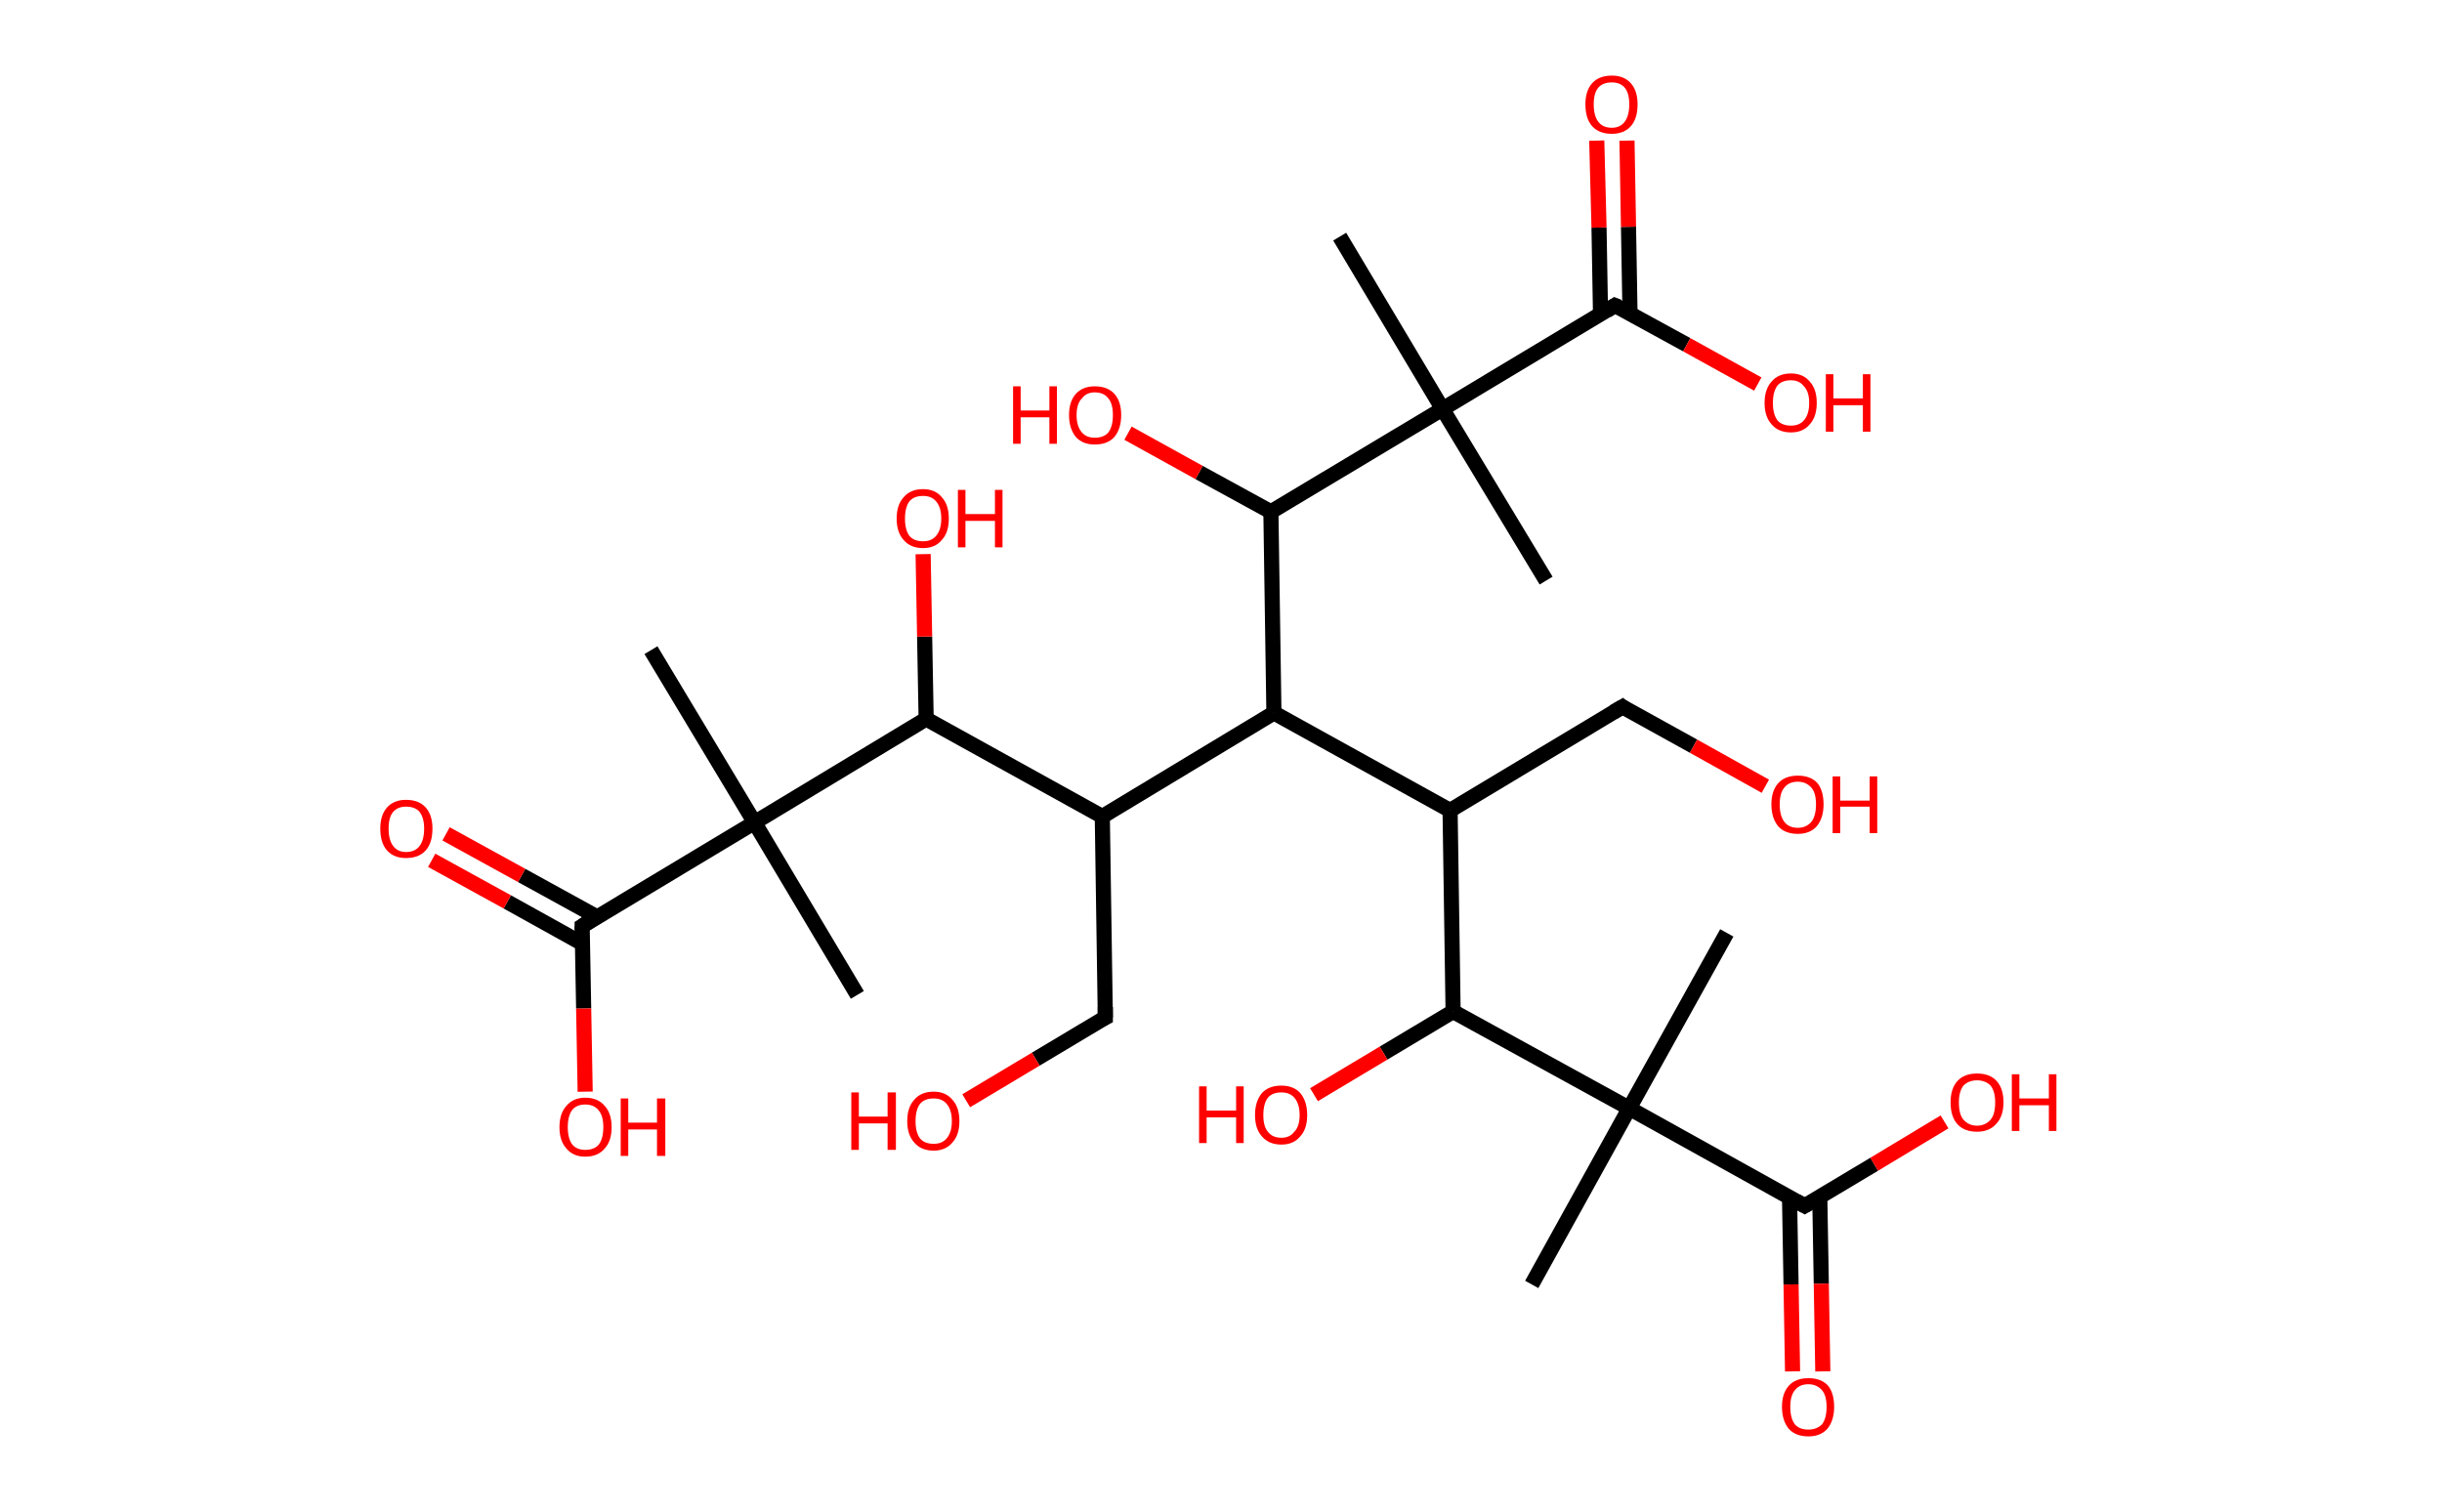 <?xml version='1.0' encoding='ASCII' standalone='yes'?>
<svg xmlns="http://www.w3.org/2000/svg" xmlns:rdkit="http://www.rdkit.org/xml" xmlns:xlink="http://www.w3.org/1999/xlink" version="1.1" baseProfile="full" xml:space="preserve" width="323px" height="200px" viewBox="0 0 323 200">
<!-- END OF HEADER -->
<rect style="opacity:1.0;fill:#FFFFFF;stroke:none" width="323.0" height="200.0" x="0.0" y="0.0"> </rect>
<path class="bond-0 atom-0 atom-1" d="M 202.6,169.9 L 215.5,146.6" style="fill:none;fill-rule:evenodd;stroke:#000000;stroke-width:2.0px;stroke-linecap:butt;stroke-linejoin:miter;stroke-opacity:1"/>
<path class="bond-1 atom-1 atom-2" d="M 215.5,146.6 L 228.4,123.4" style="fill:none;fill-rule:evenodd;stroke:#000000;stroke-width:2.0px;stroke-linecap:butt;stroke-linejoin:miter;stroke-opacity:1"/>
<path class="bond-2 atom-1 atom-3" d="M 215.5,146.6 L 238.7,159.5" style="fill:none;fill-rule:evenodd;stroke:#000000;stroke-width:2.0px;stroke-linecap:butt;stroke-linejoin:miter;stroke-opacity:1"/>
<path class="bond-3 atom-3 atom-4" d="M 236.7,158.4 L 236.9,169.9" style="fill:none;fill-rule:evenodd;stroke:#000000;stroke-width:2.0px;stroke-linecap:butt;stroke-linejoin:miter;stroke-opacity:1"/>
<path class="bond-3 atom-3 atom-4" d="M 236.9,169.9 L 237.1,181.4" style="fill:none;fill-rule:evenodd;stroke:#FF0000;stroke-width:2.0px;stroke-linecap:butt;stroke-linejoin:miter;stroke-opacity:1"/>
<path class="bond-3 atom-3 atom-4" d="M 240.7,158.3 L 240.9,169.8" style="fill:none;fill-rule:evenodd;stroke:#000000;stroke-width:2.0px;stroke-linecap:butt;stroke-linejoin:miter;stroke-opacity:1"/>
<path class="bond-3 atom-3 atom-4" d="M 240.9,169.8 L 241.1,181.4" style="fill:none;fill-rule:evenodd;stroke:#FF0000;stroke-width:2.0px;stroke-linecap:butt;stroke-linejoin:miter;stroke-opacity:1"/>
<path class="bond-4 atom-3 atom-5" d="M 238.7,159.5 L 247.9,154.0" style="fill:none;fill-rule:evenodd;stroke:#000000;stroke-width:2.0px;stroke-linecap:butt;stroke-linejoin:miter;stroke-opacity:1"/>
<path class="bond-4 atom-3 atom-5" d="M 247.9,154.0 L 257.2,148.4" style="fill:none;fill-rule:evenodd;stroke:#FF0000;stroke-width:2.0px;stroke-linecap:butt;stroke-linejoin:miter;stroke-opacity:1"/>
<path class="bond-5 atom-1 atom-6" d="M 215.5,146.6 L 192.2,133.8" style="fill:none;fill-rule:evenodd;stroke:#000000;stroke-width:2.0px;stroke-linecap:butt;stroke-linejoin:miter;stroke-opacity:1"/>
<path class="bond-6 atom-6 atom-7" d="M 192.2,133.8 L 183.0,139.3" style="fill:none;fill-rule:evenodd;stroke:#000000;stroke-width:2.0px;stroke-linecap:butt;stroke-linejoin:miter;stroke-opacity:1"/>
<path class="bond-6 atom-6 atom-7" d="M 183.0,139.3 L 173.8,144.8" style="fill:none;fill-rule:evenodd;stroke:#FF0000;stroke-width:2.0px;stroke-linecap:butt;stroke-linejoin:miter;stroke-opacity:1"/>
<path class="bond-7 atom-6 atom-8" d="M 192.2,133.8 L 191.8,107.2" style="fill:none;fill-rule:evenodd;stroke:#000000;stroke-width:2.0px;stroke-linecap:butt;stroke-linejoin:miter;stroke-opacity:1"/>
<path class="bond-8 atom-8 atom-9" d="M 191.8,107.2 L 214.6,93.5" style="fill:none;fill-rule:evenodd;stroke:#000000;stroke-width:2.0px;stroke-linecap:butt;stroke-linejoin:miter;stroke-opacity:1"/>
<path class="bond-9 atom-9 atom-10" d="M 214.6,93.5 L 224.0,98.7" style="fill:none;fill-rule:evenodd;stroke:#000000;stroke-width:2.0px;stroke-linecap:butt;stroke-linejoin:miter;stroke-opacity:1"/>
<path class="bond-9 atom-9 atom-10" d="M 224.0,98.7 L 233.5,104.0" style="fill:none;fill-rule:evenodd;stroke:#FF0000;stroke-width:2.0px;stroke-linecap:butt;stroke-linejoin:miter;stroke-opacity:1"/>
<path class="bond-10 atom-8 atom-11" d="M 191.8,107.2 L 168.5,94.3" style="fill:none;fill-rule:evenodd;stroke:#000000;stroke-width:2.0px;stroke-linecap:butt;stroke-linejoin:miter;stroke-opacity:1"/>
<path class="bond-11 atom-11 atom-12" d="M 168.5,94.3 L 145.8,108.0" style="fill:none;fill-rule:evenodd;stroke:#000000;stroke-width:2.0px;stroke-linecap:butt;stroke-linejoin:miter;stroke-opacity:1"/>
<path class="bond-12 atom-12 atom-13" d="M 145.8,108.0 L 146.2,134.6" style="fill:none;fill-rule:evenodd;stroke:#000000;stroke-width:2.0px;stroke-linecap:butt;stroke-linejoin:miter;stroke-opacity:1"/>
<path class="bond-13 atom-13 atom-14" d="M 146.2,134.6 L 137.0,140.1" style="fill:none;fill-rule:evenodd;stroke:#000000;stroke-width:2.0px;stroke-linecap:butt;stroke-linejoin:miter;stroke-opacity:1"/>
<path class="bond-13 atom-13 atom-14" d="M 137.0,140.1 L 127.8,145.6" style="fill:none;fill-rule:evenodd;stroke:#FF0000;stroke-width:2.0px;stroke-linecap:butt;stroke-linejoin:miter;stroke-opacity:1"/>
<path class="bond-14 atom-12 atom-15" d="M 145.8,108.0 L 122.5,95.1" style="fill:none;fill-rule:evenodd;stroke:#000000;stroke-width:2.0px;stroke-linecap:butt;stroke-linejoin:miter;stroke-opacity:1"/>
<path class="bond-15 atom-15 atom-16" d="M 122.5,95.1 L 122.3,84.2" style="fill:none;fill-rule:evenodd;stroke:#000000;stroke-width:2.0px;stroke-linecap:butt;stroke-linejoin:miter;stroke-opacity:1"/>
<path class="bond-15 atom-15 atom-16" d="M 122.3,84.2 L 122.1,73.3" style="fill:none;fill-rule:evenodd;stroke:#FF0000;stroke-width:2.0px;stroke-linecap:butt;stroke-linejoin:miter;stroke-opacity:1"/>
<path class="bond-16 atom-15 atom-17" d="M 122.5,95.1 L 99.8,108.8" style="fill:none;fill-rule:evenodd;stroke:#000000;stroke-width:2.0px;stroke-linecap:butt;stroke-linejoin:miter;stroke-opacity:1"/>
<path class="bond-17 atom-17 atom-18" d="M 99.8,108.8 L 113.4,131.6" style="fill:none;fill-rule:evenodd;stroke:#000000;stroke-width:2.0px;stroke-linecap:butt;stroke-linejoin:miter;stroke-opacity:1"/>
<path class="bond-18 atom-17 atom-19" d="M 99.8,108.8 L 86.1,86.0" style="fill:none;fill-rule:evenodd;stroke:#000000;stroke-width:2.0px;stroke-linecap:butt;stroke-linejoin:miter;stroke-opacity:1"/>
<path class="bond-19 atom-17 atom-20" d="M 99.8,108.8 L 77.0,122.5" style="fill:none;fill-rule:evenodd;stroke:#000000;stroke-width:2.0px;stroke-linecap:butt;stroke-linejoin:miter;stroke-opacity:1"/>
<path class="bond-20 atom-20 atom-21" d="M 79.0,121.3 L 69.0,115.8" style="fill:none;fill-rule:evenodd;stroke:#000000;stroke-width:2.0px;stroke-linecap:butt;stroke-linejoin:miter;stroke-opacity:1"/>
<path class="bond-20 atom-20 atom-21" d="M 69.0,115.8 L 59.0,110.3" style="fill:none;fill-rule:evenodd;stroke:#FF0000;stroke-width:2.0px;stroke-linecap:butt;stroke-linejoin:miter;stroke-opacity:1"/>
<path class="bond-20 atom-20 atom-21" d="M 77.0,124.8 L 67.1,119.3" style="fill:none;fill-rule:evenodd;stroke:#000000;stroke-width:2.0px;stroke-linecap:butt;stroke-linejoin:miter;stroke-opacity:1"/>
<path class="bond-20 atom-20 atom-21" d="M 67.1,119.3 L 57.1,113.8" style="fill:none;fill-rule:evenodd;stroke:#FF0000;stroke-width:2.0px;stroke-linecap:butt;stroke-linejoin:miter;stroke-opacity:1"/>
<path class="bond-21 atom-20 atom-22" d="M 77.0,122.5 L 77.2,133.4" style="fill:none;fill-rule:evenodd;stroke:#000000;stroke-width:2.0px;stroke-linecap:butt;stroke-linejoin:miter;stroke-opacity:1"/>
<path class="bond-21 atom-20 atom-22" d="M 77.2,133.4 L 77.4,144.4" style="fill:none;fill-rule:evenodd;stroke:#FF0000;stroke-width:2.0px;stroke-linecap:butt;stroke-linejoin:miter;stroke-opacity:1"/>
<path class="bond-22 atom-11 atom-23" d="M 168.5,94.3 L 168.1,67.7" style="fill:none;fill-rule:evenodd;stroke:#000000;stroke-width:2.0px;stroke-linecap:butt;stroke-linejoin:miter;stroke-opacity:1"/>
<path class="bond-23 atom-23 atom-24" d="M 168.1,67.7 L 158.6,62.5" style="fill:none;fill-rule:evenodd;stroke:#000000;stroke-width:2.0px;stroke-linecap:butt;stroke-linejoin:miter;stroke-opacity:1"/>
<path class="bond-23 atom-23 atom-24" d="M 158.6,62.5 L 149.2,57.3" style="fill:none;fill-rule:evenodd;stroke:#FF0000;stroke-width:2.0px;stroke-linecap:butt;stroke-linejoin:miter;stroke-opacity:1"/>
<path class="bond-24 atom-23 atom-25" d="M 168.1,67.7 L 190.8,54.1" style="fill:none;fill-rule:evenodd;stroke:#000000;stroke-width:2.0px;stroke-linecap:butt;stroke-linejoin:miter;stroke-opacity:1"/>
<path class="bond-25 atom-25 atom-26" d="M 190.8,54.1 L 177.2,31.3" style="fill:none;fill-rule:evenodd;stroke:#000000;stroke-width:2.0px;stroke-linecap:butt;stroke-linejoin:miter;stroke-opacity:1"/>
<path class="bond-26 atom-25 atom-27" d="M 190.8,54.1 L 204.5,76.8" style="fill:none;fill-rule:evenodd;stroke:#000000;stroke-width:2.0px;stroke-linecap:butt;stroke-linejoin:miter;stroke-opacity:1"/>
<path class="bond-27 atom-25 atom-28" d="M 190.8,54.1 L 213.6,40.4" style="fill:none;fill-rule:evenodd;stroke:#000000;stroke-width:2.0px;stroke-linecap:butt;stroke-linejoin:miter;stroke-opacity:1"/>
<path class="bond-28 atom-28 atom-29" d="M 215.6,41.5 L 215.4,30.0" style="fill:none;fill-rule:evenodd;stroke:#000000;stroke-width:2.0px;stroke-linecap:butt;stroke-linejoin:miter;stroke-opacity:1"/>
<path class="bond-28 atom-28 atom-29" d="M 215.4,30.0 L 215.2,18.6" style="fill:none;fill-rule:evenodd;stroke:#FF0000;stroke-width:2.0px;stroke-linecap:butt;stroke-linejoin:miter;stroke-opacity:1"/>
<path class="bond-28 atom-28 atom-29" d="M 211.7,41.6 L 211.5,30.1" style="fill:none;fill-rule:evenodd;stroke:#000000;stroke-width:2.0px;stroke-linecap:butt;stroke-linejoin:miter;stroke-opacity:1"/>
<path class="bond-28 atom-28 atom-29" d="M 211.5,30.1 L 211.2,18.6" style="fill:none;fill-rule:evenodd;stroke:#FF0000;stroke-width:2.0px;stroke-linecap:butt;stroke-linejoin:miter;stroke-opacity:1"/>
<path class="bond-29 atom-28 atom-30" d="M 213.6,40.4 L 223.1,45.6" style="fill:none;fill-rule:evenodd;stroke:#000000;stroke-width:2.0px;stroke-linecap:butt;stroke-linejoin:miter;stroke-opacity:1"/>
<path class="bond-29 atom-28 atom-30" d="M 223.1,45.6 L 232.5,50.8" style="fill:none;fill-rule:evenodd;stroke:#FF0000;stroke-width:2.0px;stroke-linecap:butt;stroke-linejoin:miter;stroke-opacity:1"/>
<path d="M 237.6,158.9 L 238.7,159.5 L 239.2,159.2" style="fill:none;stroke:#000000;stroke-width:2.0px;stroke-linecap:butt;stroke-linejoin:miter;stroke-opacity:1;"/>
<path d="M 213.4,94.2 L 214.6,93.5 L 215.0,93.8" style="fill:none;stroke:#000000;stroke-width:2.0px;stroke-linecap:butt;stroke-linejoin:miter;stroke-opacity:1;"/>
<path d="M 146.2,133.2 L 146.2,134.6 L 145.8,134.8" style="fill:none;stroke:#000000;stroke-width:2.0px;stroke-linecap:butt;stroke-linejoin:miter;stroke-opacity:1;"/>
<path d="M 78.1,121.8 L 77.0,122.5 L 77.0,123.0" style="fill:none;stroke:#000000;stroke-width:2.0px;stroke-linecap:butt;stroke-linejoin:miter;stroke-opacity:1;"/>
<path d="M 212.5,41.1 L 213.6,40.4 L 214.1,40.6" style="fill:none;stroke:#000000;stroke-width:2.0px;stroke-linecap:butt;stroke-linejoin:miter;stroke-opacity:1;"/>
<path class="atom-4" d="M 235.7 186.1 Q 235.7 184.3, 236.6 183.3 Q 237.5 182.3, 239.2 182.3 Q 240.9 182.3, 241.8 183.3 Q 242.6 184.3, 242.6 186.1 Q 242.6 187.9, 241.7 189.0 Q 240.8 190.0, 239.2 190.0 Q 237.5 190.0, 236.6 189.0 Q 235.7 187.9, 235.7 186.1 M 239.2 189.1 Q 240.3 189.1, 241.0 188.4 Q 241.6 187.6, 241.6 186.1 Q 241.6 184.6, 241.0 183.9 Q 240.3 183.1, 239.2 183.1 Q 238.0 183.1, 237.4 183.9 Q 236.8 184.6, 236.8 186.1 Q 236.8 187.6, 237.4 188.4 Q 238.0 189.1, 239.2 189.1 " fill="#FF0000"/>
<path class="atom-5" d="M 258.0 145.8 Q 258.0 144.0, 258.9 143.0 Q 259.8 142.0, 261.5 142.0 Q 263.2 142.0, 264.1 143.0 Q 265.0 144.0, 265.0 145.8 Q 265.0 147.7, 264.0 148.7 Q 263.1 149.7, 261.5 149.7 Q 259.8 149.7, 258.9 148.7 Q 258.0 147.7, 258.0 145.8 M 261.5 148.9 Q 262.6 148.9, 263.3 148.1 Q 263.9 147.4, 263.9 145.8 Q 263.9 144.4, 263.3 143.6 Q 262.6 142.9, 261.5 142.9 Q 260.4 142.9, 259.7 143.6 Q 259.1 144.4, 259.1 145.8 Q 259.1 147.4, 259.7 148.1 Q 260.4 148.9, 261.5 148.9 " fill="#FF0000"/>
<path class="atom-5" d="M 266.1 142.1 L 267.1 142.1 L 267.1 145.3 L 271.0 145.3 L 271.0 142.1 L 272.0 142.1 L 272.0 149.6 L 271.0 149.6 L 271.0 146.2 L 267.1 146.2 L 267.1 149.6 L 266.1 149.6 L 266.1 142.1 " fill="#FF0000"/>
<path class="atom-7" d="M 158.6 143.7 L 159.6 143.7 L 159.6 146.9 L 163.5 146.9 L 163.5 143.7 L 164.5 143.7 L 164.5 151.2 L 163.5 151.2 L 163.5 147.8 L 159.6 147.8 L 159.6 151.2 L 158.6 151.2 L 158.6 143.7 " fill="#FF0000"/>
<path class="atom-7" d="M 166.0 147.5 Q 166.0 145.7, 166.9 144.6 Q 167.8 143.6, 169.5 143.6 Q 171.1 143.6, 172.0 144.6 Q 172.9 145.7, 172.9 147.5 Q 172.9 149.3, 172.0 150.3 Q 171.1 151.4, 169.5 151.4 Q 167.8 151.4, 166.9 150.3 Q 166.0 149.3, 166.0 147.5 M 169.5 150.5 Q 170.6 150.5, 171.2 149.7 Q 171.9 149.0, 171.9 147.5 Q 171.9 146.0, 171.2 145.2 Q 170.6 144.5, 169.5 144.5 Q 168.3 144.5, 167.7 145.2 Q 167.1 146.0, 167.1 147.5 Q 167.1 149.0, 167.7 149.7 Q 168.3 150.5, 169.5 150.5 " fill="#FF0000"/>
<path class="atom-10" d="M 234.3 106.4 Q 234.3 104.6, 235.2 103.6 Q 236.1 102.6, 237.8 102.6 Q 239.5 102.6, 240.4 103.6 Q 241.2 104.6, 241.2 106.4 Q 241.2 108.2, 240.3 109.3 Q 239.4 110.3, 237.8 110.3 Q 236.1 110.3, 235.2 109.3 Q 234.3 108.2, 234.3 106.4 M 237.8 109.5 Q 238.9 109.5, 239.6 108.7 Q 240.2 107.9, 240.2 106.4 Q 240.2 104.9, 239.6 104.2 Q 238.9 103.4, 237.8 103.4 Q 236.6 103.4, 236.0 104.2 Q 235.4 104.9, 235.4 106.4 Q 235.4 107.9, 236.0 108.7 Q 236.6 109.5, 237.8 109.5 " fill="#FF0000"/>
<path class="atom-10" d="M 242.4 102.7 L 243.4 102.7 L 243.4 105.9 L 247.3 105.9 L 247.3 102.7 L 248.3 102.7 L 248.3 110.2 L 247.3 110.2 L 247.3 106.7 L 243.4 106.7 L 243.4 110.2 L 242.4 110.2 L 242.4 102.7 " fill="#FF0000"/>
<path class="atom-14" d="M 112.6 144.5 L 113.6 144.5 L 113.6 147.7 L 117.4 147.7 L 117.4 144.5 L 118.5 144.5 L 118.5 152.1 L 117.4 152.1 L 117.4 148.6 L 113.6 148.6 L 113.6 152.1 L 112.6 152.1 L 112.6 144.5 " fill="#FF0000"/>
<path class="atom-14" d="M 120.0 148.3 Q 120.0 146.5, 120.9 145.5 Q 121.8 144.4, 123.5 144.4 Q 125.1 144.4, 126.0 145.5 Q 126.9 146.5, 126.9 148.3 Q 126.9 150.1, 126.0 151.1 Q 125.1 152.2, 123.5 152.2 Q 121.8 152.2, 120.9 151.1 Q 120.0 150.1, 120.0 148.3 M 123.5 151.3 Q 124.6 151.3, 125.2 150.6 Q 125.9 149.8, 125.9 148.3 Q 125.9 146.8, 125.2 146.0 Q 124.6 145.3, 123.5 145.3 Q 122.3 145.3, 121.7 146.0 Q 121.1 146.8, 121.1 148.3 Q 121.1 149.8, 121.7 150.6 Q 122.3 151.3, 123.5 151.3 " fill="#FF0000"/>
<path class="atom-16" d="M 118.6 68.6 Q 118.6 66.8, 119.5 65.8 Q 120.4 64.7, 122.1 64.7 Q 123.7 64.7, 124.6 65.8 Q 125.5 66.8, 125.5 68.6 Q 125.5 70.4, 124.6 71.4 Q 123.7 72.5, 122.1 72.5 Q 120.4 72.5, 119.5 71.4 Q 118.6 70.4, 118.6 68.6 M 122.1 71.6 Q 123.2 71.6, 123.8 70.9 Q 124.5 70.1, 124.5 68.6 Q 124.5 67.1, 123.8 66.3 Q 123.2 65.6, 122.1 65.6 Q 120.9 65.6, 120.3 66.3 Q 119.7 67.1, 119.7 68.6 Q 119.7 70.1, 120.3 70.9 Q 120.9 71.6, 122.1 71.6 " fill="#FF0000"/>
<path class="atom-16" d="M 126.7 64.8 L 127.7 64.8 L 127.7 68.0 L 131.6 68.0 L 131.6 64.8 L 132.6 64.8 L 132.6 72.4 L 131.6 72.4 L 131.6 68.9 L 127.7 68.9 L 127.7 72.4 L 126.7 72.4 L 126.7 64.8 " fill="#FF0000"/>
<path class="atom-21" d="M 50.3 109.6 Q 50.3 107.8, 51.2 106.8 Q 52.1 105.8, 53.7 105.8 Q 55.4 105.8, 56.3 106.8 Q 57.2 107.8, 57.2 109.6 Q 57.2 111.5, 56.3 112.5 Q 55.4 113.5, 53.7 113.5 Q 52.1 113.5, 51.2 112.5 Q 50.3 111.5, 50.3 109.6 M 53.7 112.7 Q 54.9 112.7, 55.5 111.9 Q 56.1 111.1, 56.1 109.6 Q 56.1 108.2, 55.5 107.4 Q 54.9 106.7, 53.7 106.7 Q 52.6 106.7, 52.0 107.4 Q 51.4 108.1, 51.4 109.6 Q 51.4 111.1, 52.0 111.9 Q 52.6 112.7, 53.7 112.7 " fill="#FF0000"/>
<path class="atom-22" d="M 74.0 149.1 Q 74.0 147.3, 74.9 146.3 Q 75.8 145.2, 77.4 145.2 Q 79.1 145.2, 80.0 146.3 Q 80.9 147.3, 80.9 149.1 Q 80.9 150.9, 80.0 151.9 Q 79.1 153.0, 77.4 153.0 Q 75.8 153.0, 74.9 151.9 Q 74.0 150.9, 74.0 149.1 M 77.4 152.1 Q 78.6 152.1, 79.2 151.4 Q 79.8 150.6, 79.8 149.1 Q 79.8 147.6, 79.2 146.9 Q 78.6 146.1, 77.4 146.1 Q 76.3 146.1, 75.7 146.8 Q 75.1 147.6, 75.1 149.1 Q 75.1 150.6, 75.7 151.4 Q 76.3 152.1, 77.4 152.1 " fill="#FF0000"/>
<path class="atom-22" d="M 82.1 145.3 L 83.1 145.3 L 83.1 148.5 L 86.9 148.5 L 86.9 145.3 L 88.0 145.3 L 88.0 152.9 L 86.9 152.9 L 86.9 149.4 L 83.1 149.4 L 83.1 152.9 L 82.1 152.9 L 82.1 145.3 " fill="#FF0000"/>
<path class="atom-24" d="M 134.0 51.1 L 135.0 51.1 L 135.0 54.3 L 138.8 54.3 L 138.8 51.1 L 139.8 51.1 L 139.8 58.7 L 138.8 58.7 L 138.8 55.2 L 135.0 55.2 L 135.0 58.7 L 134.0 58.7 L 134.0 51.1 " fill="#FF0000"/>
<path class="atom-24" d="M 141.4 54.9 Q 141.4 53.1, 142.3 52.1 Q 143.2 51.1, 144.8 51.1 Q 146.5 51.1, 147.4 52.1 Q 148.3 53.1, 148.3 54.9 Q 148.3 56.7, 147.4 57.8 Q 146.5 58.8, 144.8 58.8 Q 143.2 58.8, 142.3 57.8 Q 141.4 56.7, 141.4 54.9 M 144.8 57.9 Q 146.0 57.9, 146.6 57.2 Q 147.2 56.4, 147.2 54.9 Q 147.2 53.4, 146.6 52.7 Q 146.0 51.9, 144.8 51.9 Q 143.7 51.9, 143.1 52.7 Q 142.4 53.4, 142.4 54.9 Q 142.4 56.4, 143.1 57.2 Q 143.7 57.9, 144.8 57.9 " fill="#FF0000"/>
<path class="atom-29" d="M 209.7 13.8 Q 209.7 12.0, 210.6 11.0 Q 211.5 10.0, 213.2 10.0 Q 214.8 10.0, 215.7 11.0 Q 216.6 12.0, 216.6 13.8 Q 216.6 15.7, 215.7 16.7 Q 214.8 17.7, 213.2 17.7 Q 211.5 17.7, 210.6 16.7 Q 209.7 15.7, 209.7 13.8 M 213.2 16.9 Q 214.3 16.9, 214.9 16.1 Q 215.5 15.3, 215.5 13.8 Q 215.5 12.3, 214.9 11.6 Q 214.3 10.9, 213.2 10.9 Q 212.0 10.9, 211.4 11.6 Q 210.8 12.3, 210.8 13.8 Q 210.8 15.3, 211.4 16.1 Q 212.0 16.9, 213.2 16.9 " fill="#FF0000"/>
<path class="atom-30" d="M 233.4 53.3 Q 233.4 51.5, 234.3 50.5 Q 235.2 49.4, 236.9 49.4 Q 238.5 49.4, 239.4 50.5 Q 240.3 51.5, 240.3 53.3 Q 240.3 55.1, 239.4 56.1 Q 238.5 57.2, 236.9 57.2 Q 235.2 57.2, 234.3 56.1 Q 233.4 55.1, 233.4 53.3 M 236.9 56.3 Q 238.0 56.3, 238.6 55.6 Q 239.3 54.8, 239.3 53.3 Q 239.3 51.8, 238.6 51.1 Q 238.0 50.3, 236.9 50.3 Q 235.7 50.3, 235.1 51.0 Q 234.5 51.8, 234.5 53.3 Q 234.5 54.8, 235.1 55.6 Q 235.7 56.3, 236.9 56.3 " fill="#FF0000"/>
<path class="atom-30" d="M 241.5 49.5 L 242.5 49.5 L 242.5 52.7 L 246.4 52.7 L 246.4 49.5 L 247.4 49.5 L 247.4 57.1 L 246.4 57.1 L 246.4 53.6 L 242.5 53.6 L 242.5 57.1 L 241.5 57.1 L 241.5 49.5 " fill="#FF0000"/>
</svg>
